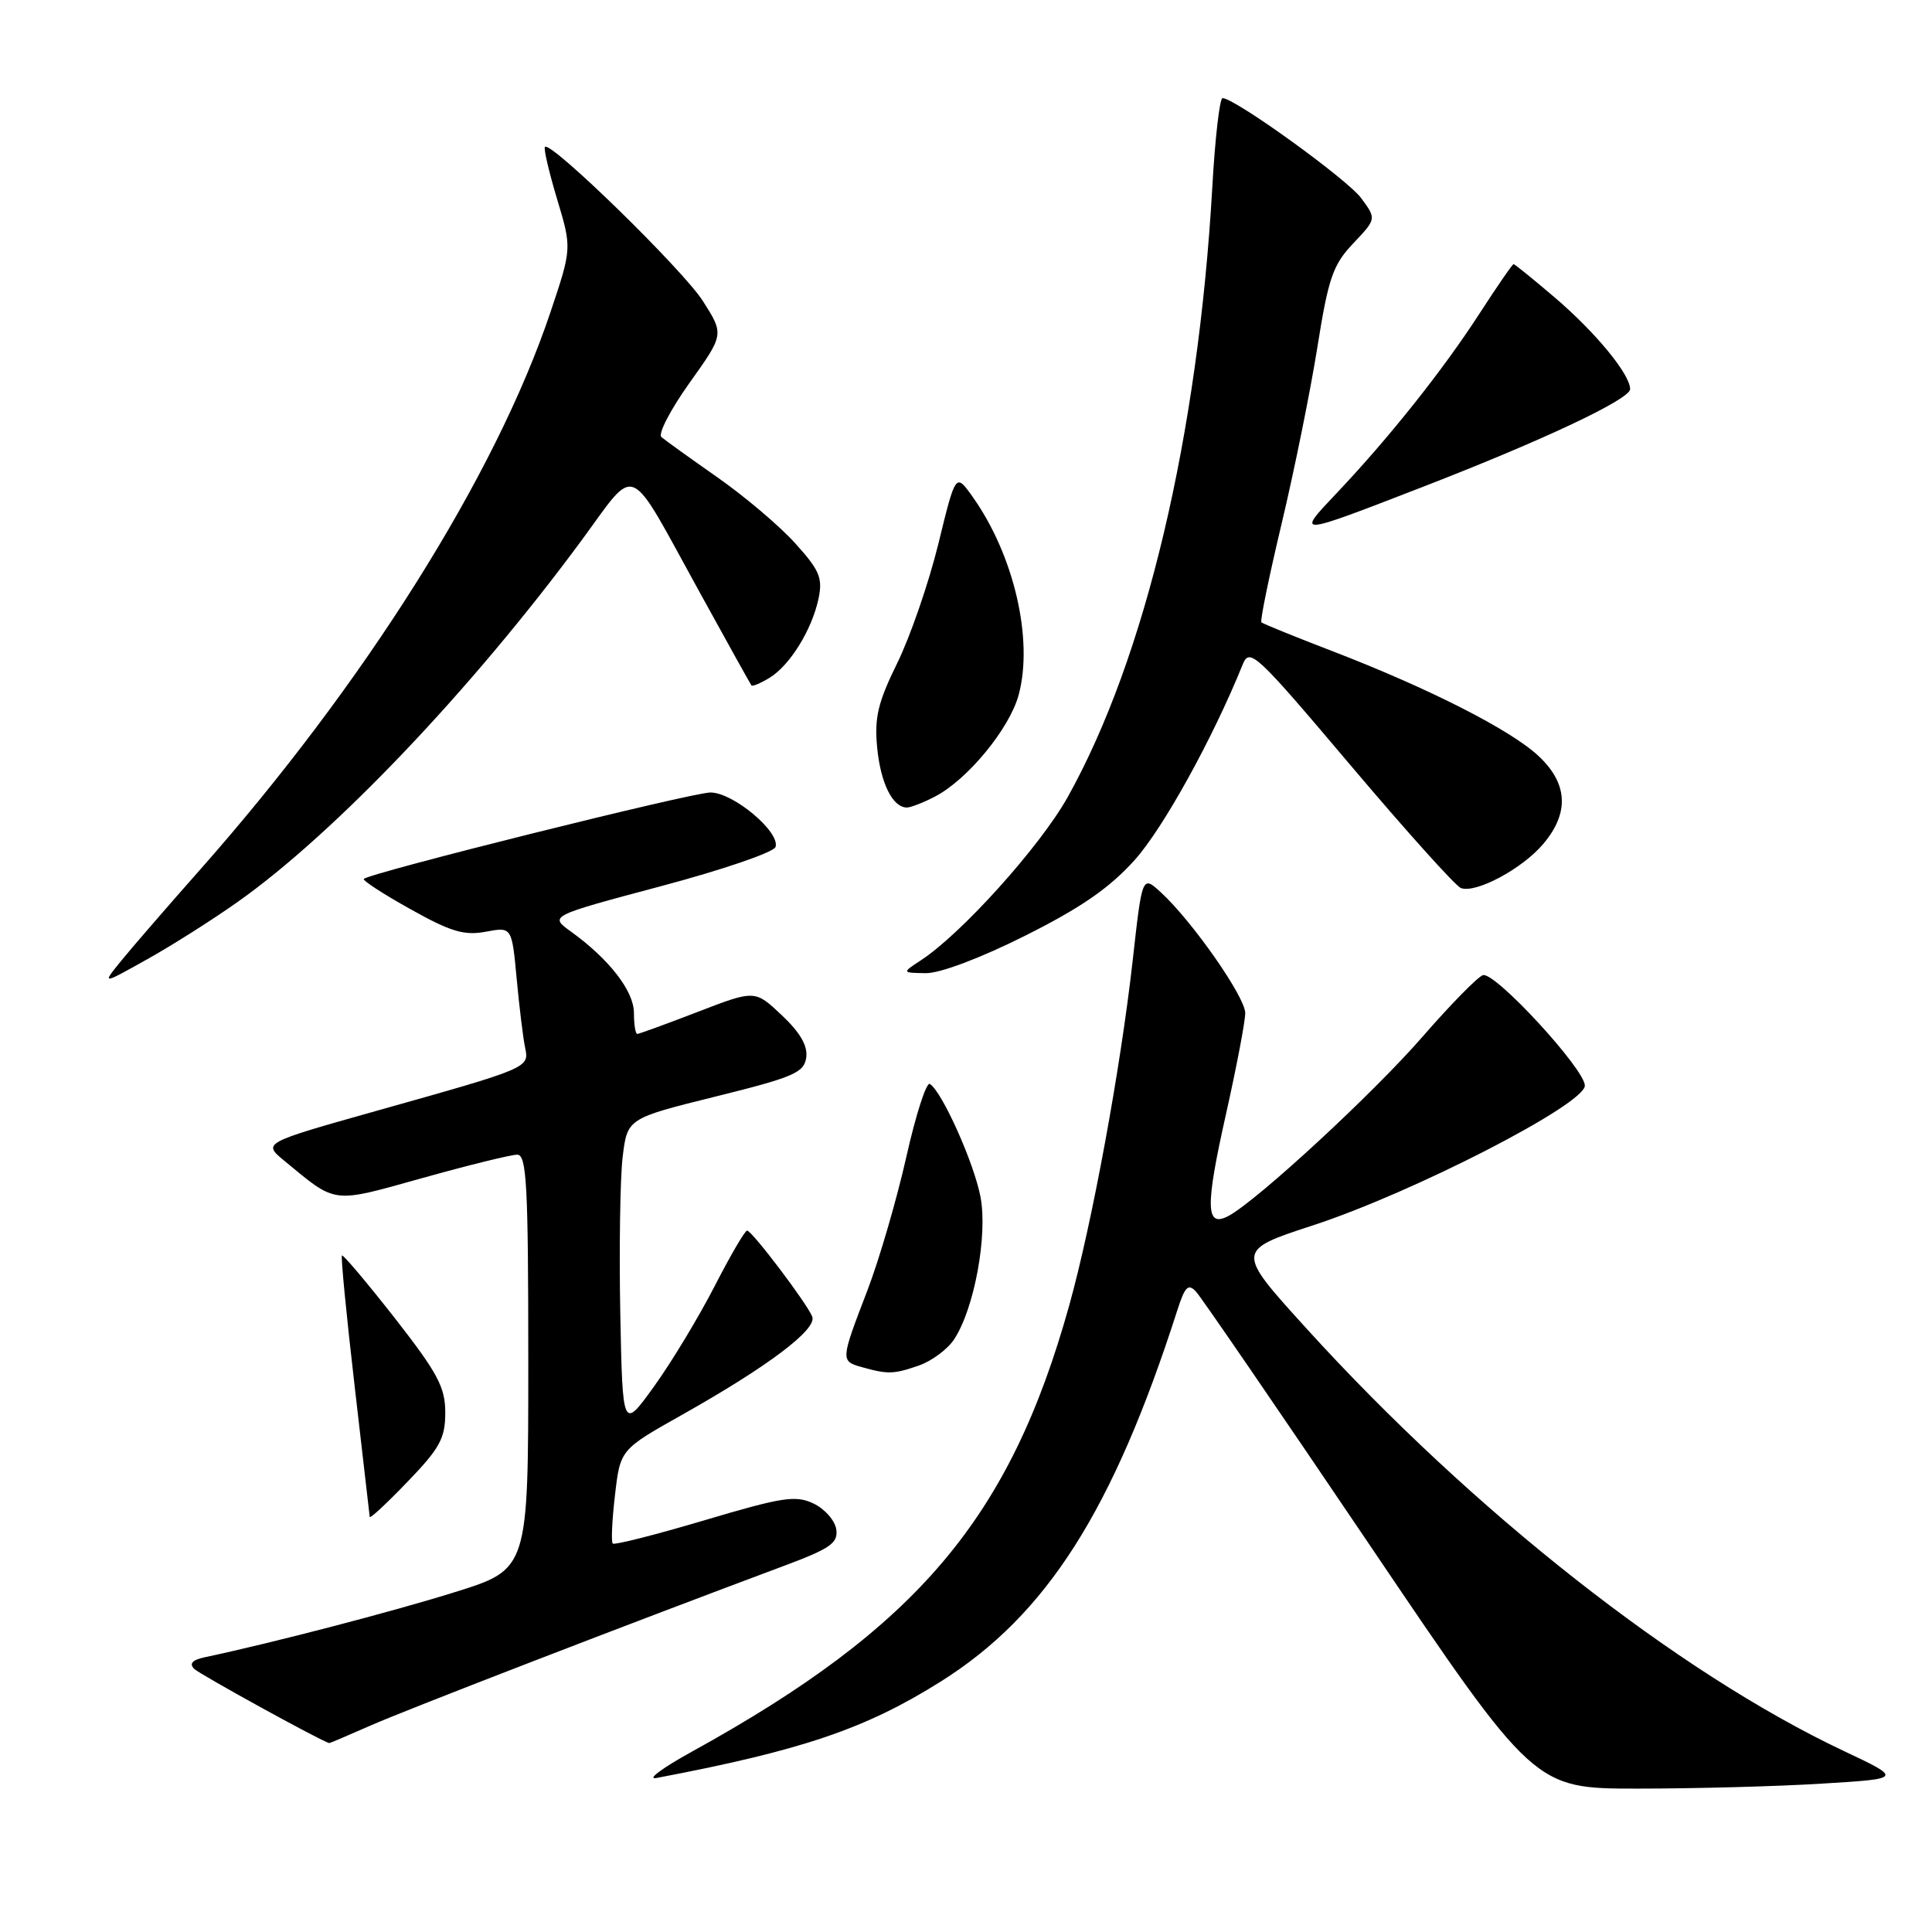 <?xml version="1.0" encoding="UTF-8" standalone="no"?>
<!DOCTYPE svg PUBLIC "-//W3C//DTD SVG 1.1//EN" "http://www.w3.org/Graphics/SVG/1.1/DTD/svg11.dtd" >
<svg xmlns="http://www.w3.org/2000/svg" xmlns:xlink="http://www.w3.org/1999/xlink" version="1.1" viewBox="0 0 256 256">
 <g >
 <path fill="currentColor"
d=" M 241.39 236.34 C 252.10 235.69 252.10 235.69 244.30 232.01 C 222.28 221.61 195.12 200.25 173.12 176.04 C 163.74 165.71 163.74 165.71 174.02 162.35 C 187.26 158.02 210.00 146.33 210.00 143.85 C 210.00 141.67 198.15 128.80 196.51 129.21 C 195.87 129.37 192.27 133.03 188.51 137.35 C 181.99 144.86 166.59 159.08 162.78 161.12 C 159.75 162.74 159.68 159.97 162.43 147.72 C 163.84 141.42 165.00 135.35 165.00 134.24 C 165.00 132.10 157.97 122.05 153.82 118.24 C 151.35 115.98 151.35 115.98 150.09 127.24 C 148.48 141.62 144.71 162.10 141.67 173.00 C 133.81 201.18 121.61 215.60 91.72 232.08 C 87.75 234.27 85.62 235.85 87.00 235.59 C 106.33 231.92 114.71 229.07 124.69 222.79 C 138.67 213.99 147.47 200.18 155.99 173.65 C 157.00 170.48 157.45 170.03 158.48 171.15 C 159.17 171.89 169.53 187.01 181.51 204.75 C 203.29 237.00 203.29 237.00 216.99 237.00 C 224.52 237.00 235.51 236.71 241.39 236.34 Z  M 49.13 228.63 C 53.88 226.53 83.46 215.11 103.81 207.51 C 110.03 205.19 111.07 204.47 110.81 202.65 C 110.64 201.48 109.29 199.94 107.81 199.23 C 105.44 198.10 103.71 198.36 93.36 201.44 C 86.89 203.36 81.42 204.75 81.19 204.53 C 80.97 204.30 81.10 201.41 81.49 198.10 C 82.19 192.08 82.19 192.08 90.34 187.49 C 101.75 181.07 108.27 176.16 107.63 174.47 C 106.97 172.76 99.69 163.13 99.00 163.06 C 98.72 163.03 96.79 166.34 94.70 170.41 C 92.61 174.48 89.01 180.45 86.70 183.66 C 82.50 189.50 82.50 189.50 82.19 174.00 C 82.03 165.47 82.17 156.18 82.50 153.35 C 83.12 148.20 83.12 148.20 94.81 145.30 C 105.14 142.74 106.54 142.14 106.83 140.14 C 107.05 138.59 106.04 136.83 103.59 134.52 C 100.03 131.16 100.03 131.16 92.45 134.08 C 88.28 135.69 84.68 137.00 84.44 137.00 C 84.20 137.00 84.00 135.75 84.00 134.22 C 84.00 131.32 80.72 127.09 75.64 123.43 C 72.78 121.37 72.78 121.37 87.56 117.43 C 95.69 115.27 102.53 112.93 102.76 112.23 C 103.41 110.26 97.15 105.00 94.14 105.01 C 91.69 105.01 49.02 115.65 48.21 116.46 C 48.01 116.66 50.78 118.46 54.37 120.46 C 59.72 123.46 61.51 123.99 64.36 123.46 C 67.82 122.81 67.82 122.81 68.46 129.66 C 68.81 133.42 69.31 137.52 69.57 138.77 C 70.15 141.51 70.21 141.48 49.93 147.18 C 34.81 151.44 34.81 151.44 37.65 153.79 C 44.67 159.58 43.85 159.48 55.99 156.09 C 62.08 154.39 67.72 153.00 68.53 153.00 C 69.79 153.00 70.00 156.98 70.00 180.46 C 70.00 207.93 70.00 207.93 60.29 210.96 C 52.09 213.53 36.08 217.70 27.11 219.60 C 25.48 219.95 25.04 220.44 25.73 221.13 C 26.46 221.86 42.58 230.73 43.63 230.97 C 43.69 230.99 46.17 229.93 49.13 228.63 Z  M 59.00 187.18 C 59.00 183.81 58.00 181.94 52.30 174.64 C 48.61 169.93 45.46 166.20 45.31 166.36 C 45.15 166.52 45.90 174.26 46.98 183.57 C 48.06 192.88 48.96 200.72 48.99 201.00 C 49.02 201.28 51.28 199.17 54.02 196.32 C 58.29 191.89 59.00 190.58 59.00 187.18 Z  M 121.78 180.93 C 123.48 180.33 125.58 178.77 126.44 177.45 C 129.09 173.41 130.88 163.75 129.93 158.64 C 129.09 154.15 124.83 144.63 123.21 143.63 C 122.75 143.35 121.35 147.70 120.09 153.31 C 118.83 158.91 116.51 166.88 114.93 171.00 C 111.37 180.27 111.36 180.35 114.19 181.15 C 117.64 182.12 118.42 182.10 121.78 180.93 Z  M 31.55 119.47 C 44.38 110.38 62.50 91.33 76.98 71.71 C 84.55 61.46 82.95 60.77 92.72 78.50 C 96.35 85.10 99.43 90.64 99.57 90.82 C 99.70 90.99 100.77 90.54 101.96 89.82 C 104.67 88.16 107.58 83.46 108.46 79.32 C 109.03 76.59 108.61 75.57 105.36 71.98 C 103.30 69.69 98.65 65.76 95.05 63.24 C 91.45 60.72 88.11 58.32 87.64 57.91 C 87.16 57.51 88.84 54.28 91.36 50.74 C 95.95 44.31 95.95 44.31 93.15 39.91 C 90.56 35.81 73.00 18.67 72.21 19.46 C 72.01 19.66 72.73 22.76 73.81 26.36 C 75.78 32.90 75.78 32.90 72.92 41.42 C 65.65 63.03 48.30 90.62 26.37 115.40 C 22.04 120.29 17.38 125.68 16.00 127.38 C 13.50 130.47 13.50 130.47 19.50 127.11 C 22.80 125.27 28.22 121.83 31.55 119.47 Z  M 135.83 123.99 C 143.23 120.28 147.00 117.68 150.34 113.97 C 154.12 109.76 160.68 97.90 164.65 88.08 C 165.58 85.78 166.34 86.48 178.96 101.41 C 186.29 110.08 192.86 117.39 193.57 117.67 C 195.55 118.42 201.73 115.11 204.51 111.80 C 207.97 107.70 207.75 103.80 203.86 100.17 C 200.17 96.71 189.34 91.21 176.60 86.30 C 171.60 84.38 167.34 82.65 167.14 82.46 C 166.95 82.27 168.16 76.36 169.84 69.31 C 171.52 62.26 173.64 51.78 174.56 46.00 C 176.02 36.81 176.62 35.09 179.31 32.25 C 182.39 29.00 182.39 29.00 180.36 26.25 C 178.50 23.74 163.62 13.00 161.99 13.00 C 161.62 13.00 161.00 18.29 160.64 24.75 C 158.76 57.71 151.77 87.19 141.47 105.63 C 137.82 112.15 127.40 123.74 122.00 127.26 C 119.50 128.90 119.50 128.90 122.66 128.95 C 124.54 128.98 129.88 126.97 135.83 123.99 Z  M 123.87 105.56 C 128.18 103.34 133.78 96.54 134.98 92.07 C 136.96 84.72 134.35 73.51 128.85 65.79 C 126.63 62.67 126.63 62.67 124.33 72.09 C 123.06 77.26 120.61 84.36 118.89 87.86 C 116.32 93.10 115.85 95.08 116.23 99.08 C 116.69 103.79 118.28 107.00 120.17 107.00 C 120.68 107.00 122.35 106.35 123.87 105.56 Z  M 188.51 64.52 C 204.45 58.35 216.00 52.90 216.00 51.56 C 216.00 49.60 211.41 44.02 205.98 39.39 C 203.15 36.98 200.71 35.00 200.56 35.00 C 200.40 35.00 198.35 37.98 196.00 41.61 C 191.21 49.02 184.01 58.07 177.10 65.36 C 171.71 71.05 171.63 71.06 188.51 64.52 Z "/>
</g>
</svg>